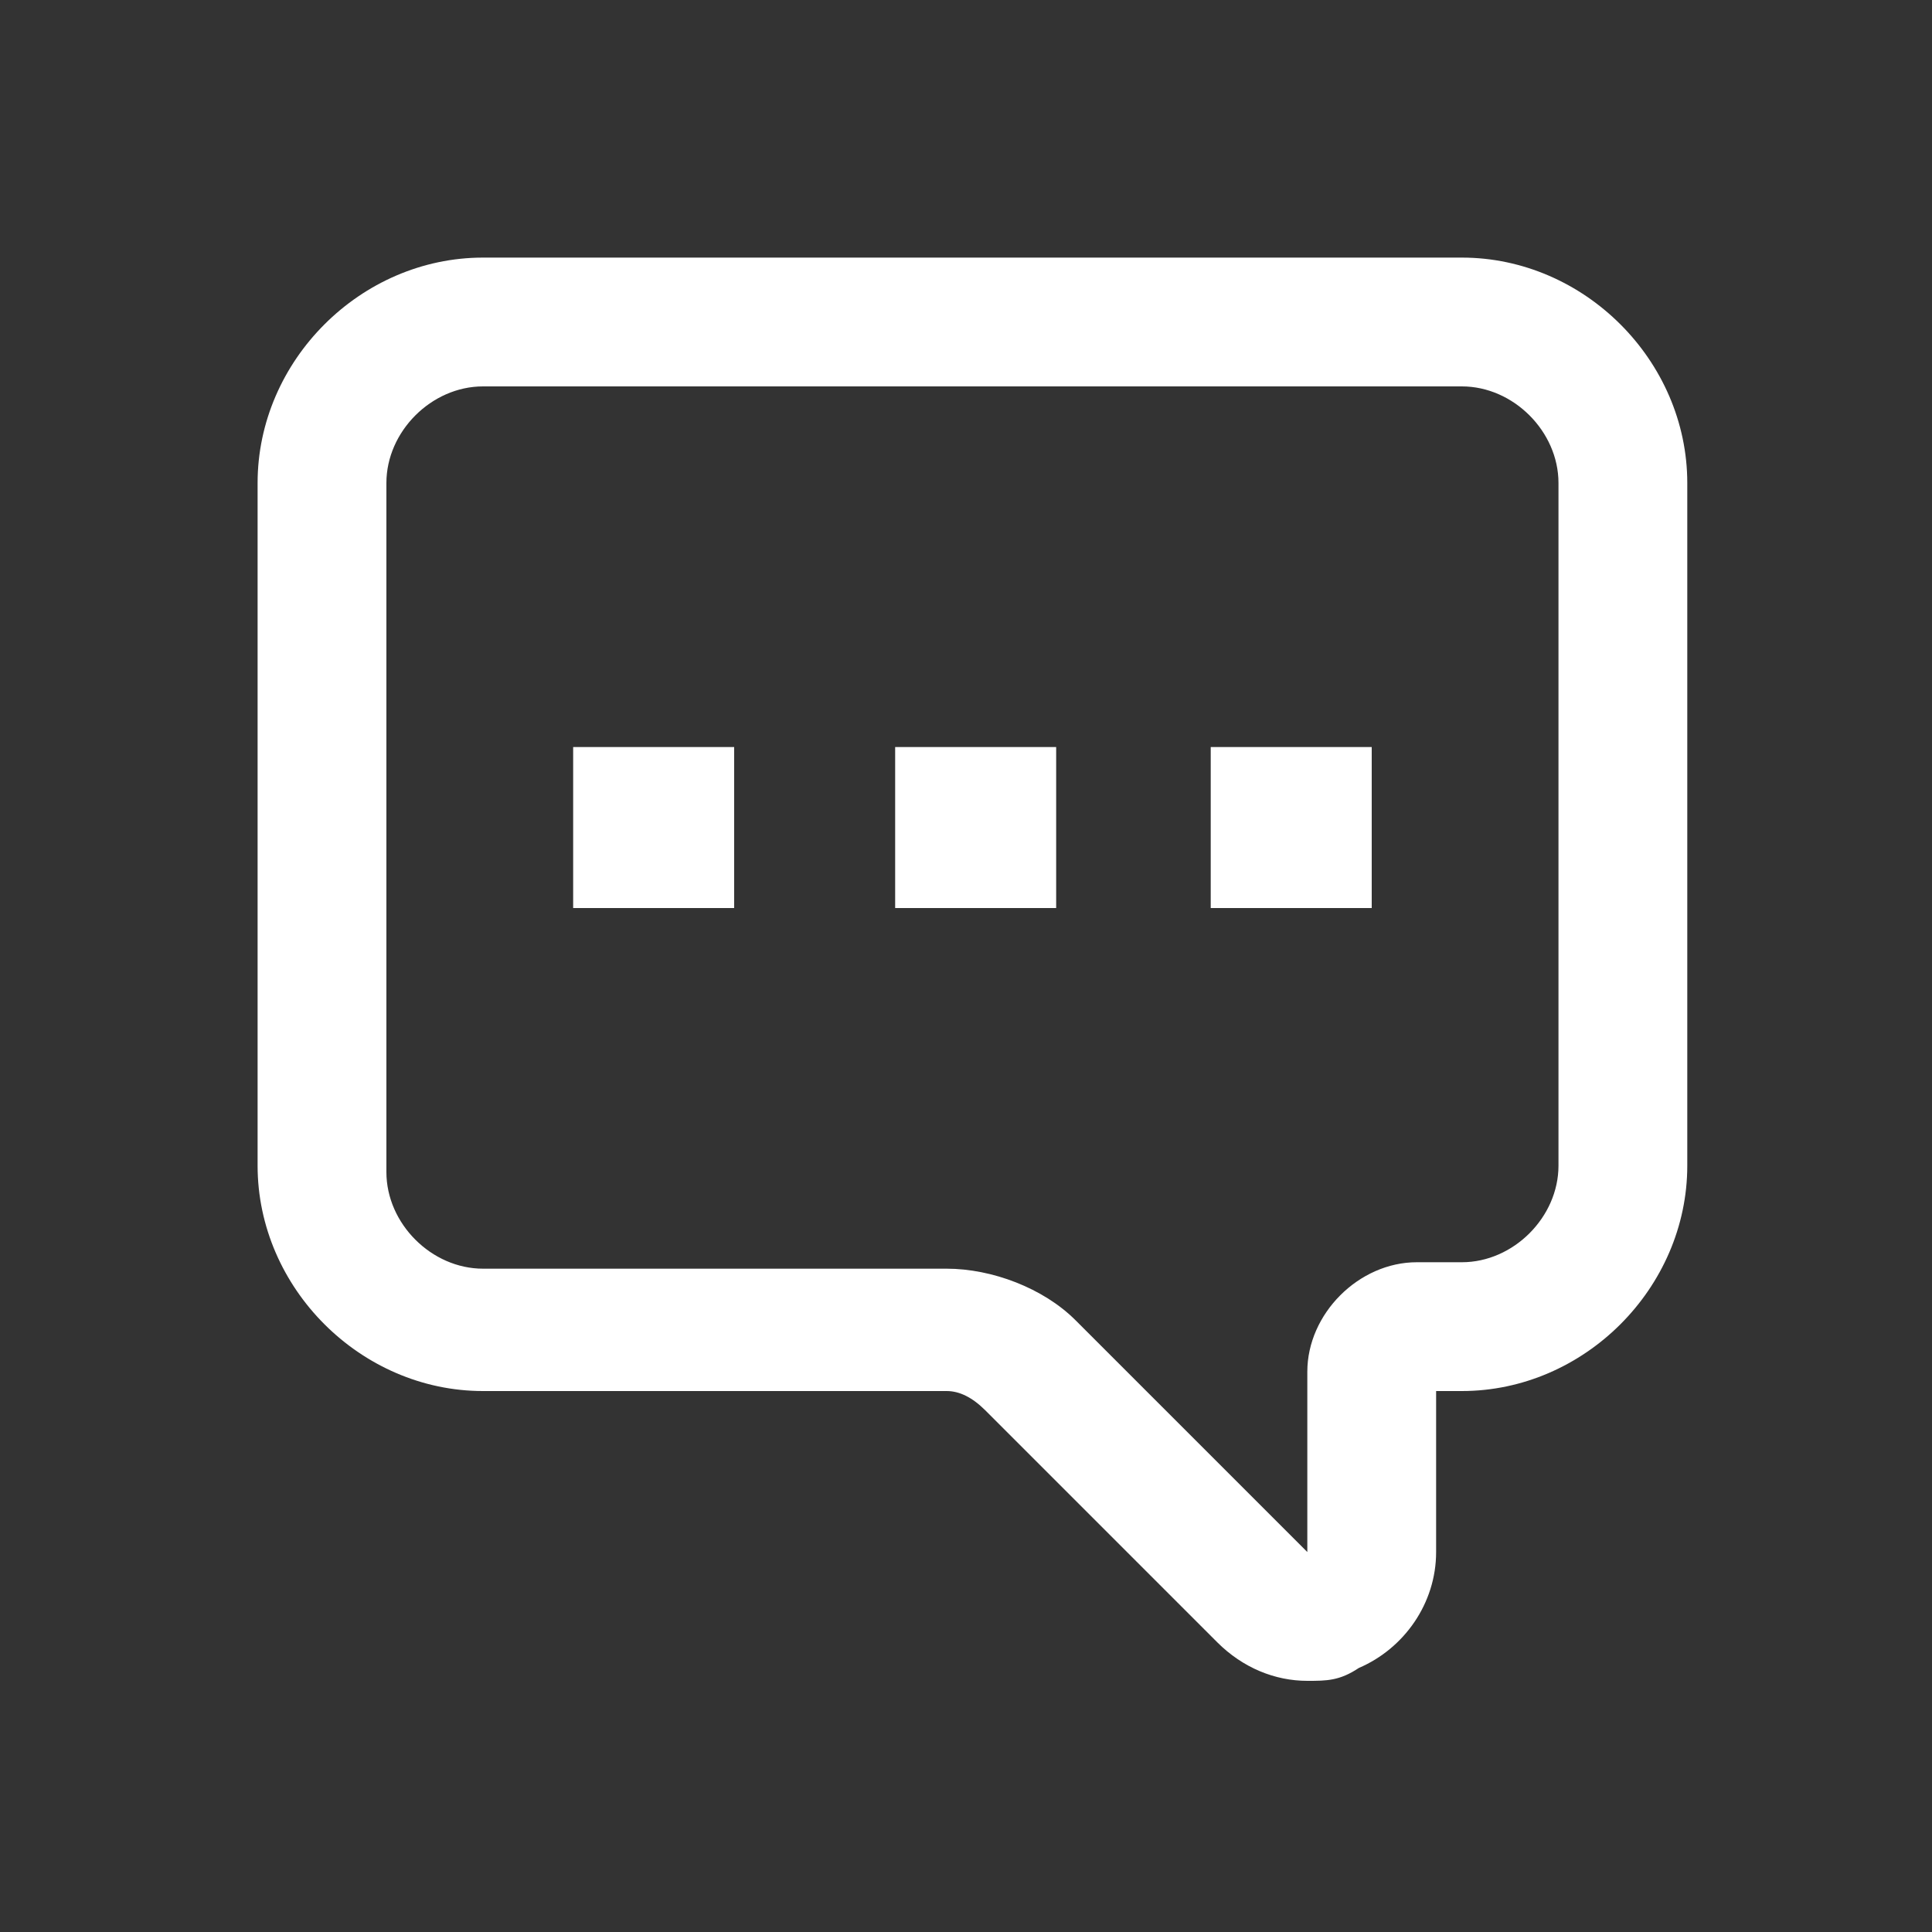 <svg width="30" height="30" viewBox="0 0 30 30" fill="none" xmlns="http://www.w3.org/2000/svg">
<rect x="0" y="0" width="30" height="30" fill="#333333" stroke="none"/>
<path d="M11.4 11.6H8.9V14.1H11.4V11.6Z" fill="#fff"/>
<path d="M16.4 11.6H13.9V14.1H16.4V11.6Z" fill="#fff"/>
<path d="M21.3 11.6H18.8V14.1H21.3V11.6Z" fill="#fff"/>
<path d="M22.7 4H7.5C5.6 4 4 5.6 4 7.5V18.1C4 20 5.6 21.6 7.5 21.6H14.7C14.9 21.6 15.1 21.7 15.3 21.9L18.9 25.5C19.3 25.9 19.8 26.1 20.3 26.1C20.6 26.1 20.8 26.1 21.1 25.9C21.8 25.6 22.3 24.9 22.3 24.1V21.6H22.7C24.6 21.6 26.2 20 26.2 18.1V7.5C26.2 5.6 24.6 4 22.7 4ZM24.2 18.1C24.2 18.9 23.5 19.6 22.7 19.6H22C21.1 19.6 20.3 20.4 20.3 21.3V24.1L16.7 20.5C16.2 20 15.4 19.7 14.7 19.7H7.5C6.7 19.7 6 19 6 18.2V7.5C6 6.7 6.7 6 7.5 6H22.7C23.5 6 24.2 6.7 24.2 7.5V18.1Z" fill="#fff"/>
</svg>
